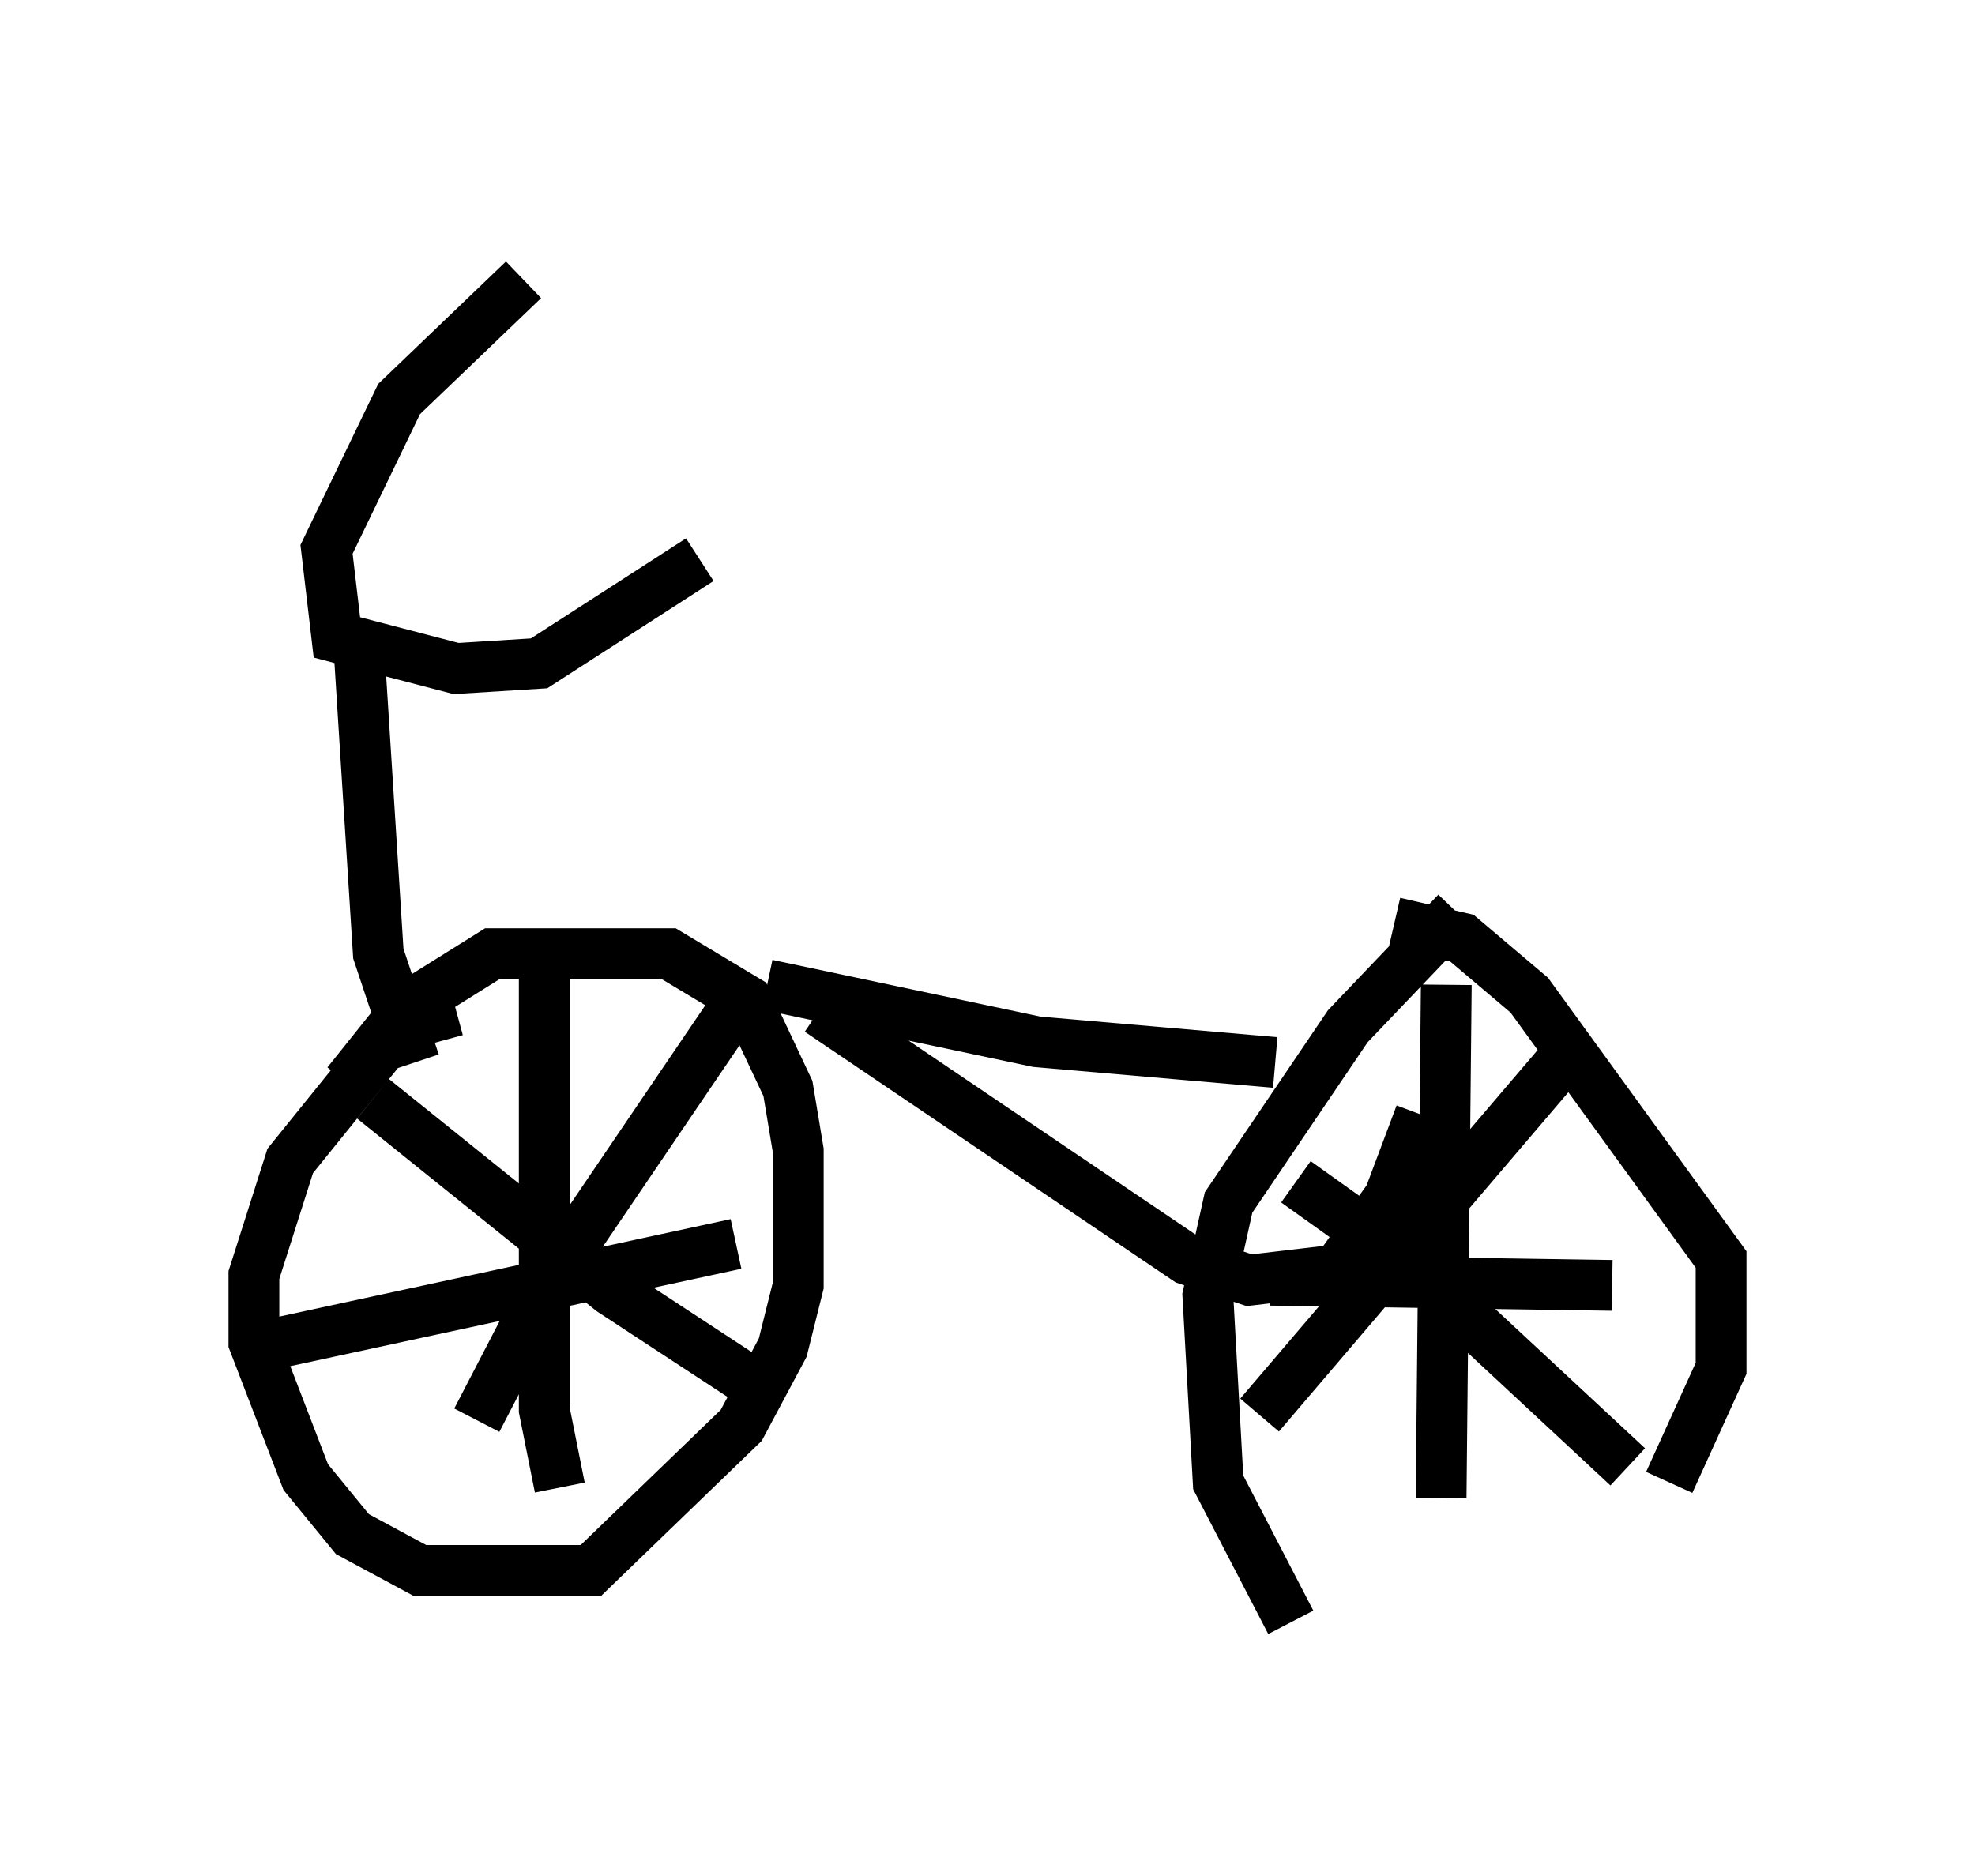 <?xml version="1.0" encoding="utf-8" ?>
<svg baseProfile="full" height="36.95" version="1.1" width="38.89" xmlns="http://www.w3.org/2000/svg" xmlns:ev="http://www.w3.org/2001/xml-events" xmlns:xlink="http://www.w3.org/1999/xlink"><defs /><rect fill="white" height="36.95" width="38.89" x="0" y="0" /><path d="M11.942, 5 m-1.633, 0.51 l-2.45, 2.348 -1.429, 2.96 l0.204, 1.735 2.348, 0.613 l1.633, -0.102 3.165, -2.042 m-6.738, 1.327 l0.408, 6.431 0.715, 2.144 m0.817, -1.021 l-1.123, 0.306 -2.144, 2.654 l-0.715, 2.246 0.0, 1.327 l1.021, 2.654 0.919, 1.123 l1.327, 0.715 3.369, 0.0 l2.96, -2.858 0.817, -1.531 l0.306, -1.225 0.0, -2.654 l-0.204, -1.225 -0.817, -1.735 l-1.531, -0.919 -3.471, 0.0 l-1.633, 1.021 -1.225, 1.531 m8.269, -1.94 l5.308, 1.123 4.696, 0.408 m3.573, -2.96 l-2.144, 2.246 -2.348, 3.471 l-0.408, 1.838 0.204, 3.675 l1.429, 2.756 m7.452, -2.756 l1.021, -2.246 0.0, -2.144 l-3.777, -5.206 -1.327, -1.123 l-1.327, -0.306 m-16.742, 0.408 l0.0, 9.188 0.306, 1.531 m-5.513, -2.858 l8.983, -1.94 m0.204, -5.002 l-3.879, 5.717 -1.429, 2.756 m-2.042, -6.329 l4.696, 3.777 2.96, 1.94 m15.721, -6.431 l-5.921, 6.942 m0.715, -4.594 l2.144, 1.531 4.39, 4.083 m-3.573, -9.494 l-0.102, 10.106 m-3.369, -4.288 l6.738, 0.102 m-15.619, -5.41 l7.248, 4.9 1.225, 0.408 l1.735, -0.204 1.021, -1.429 l0.613, -1.633 " fill="none" stroke="black" stroke-width="1" /></svg>